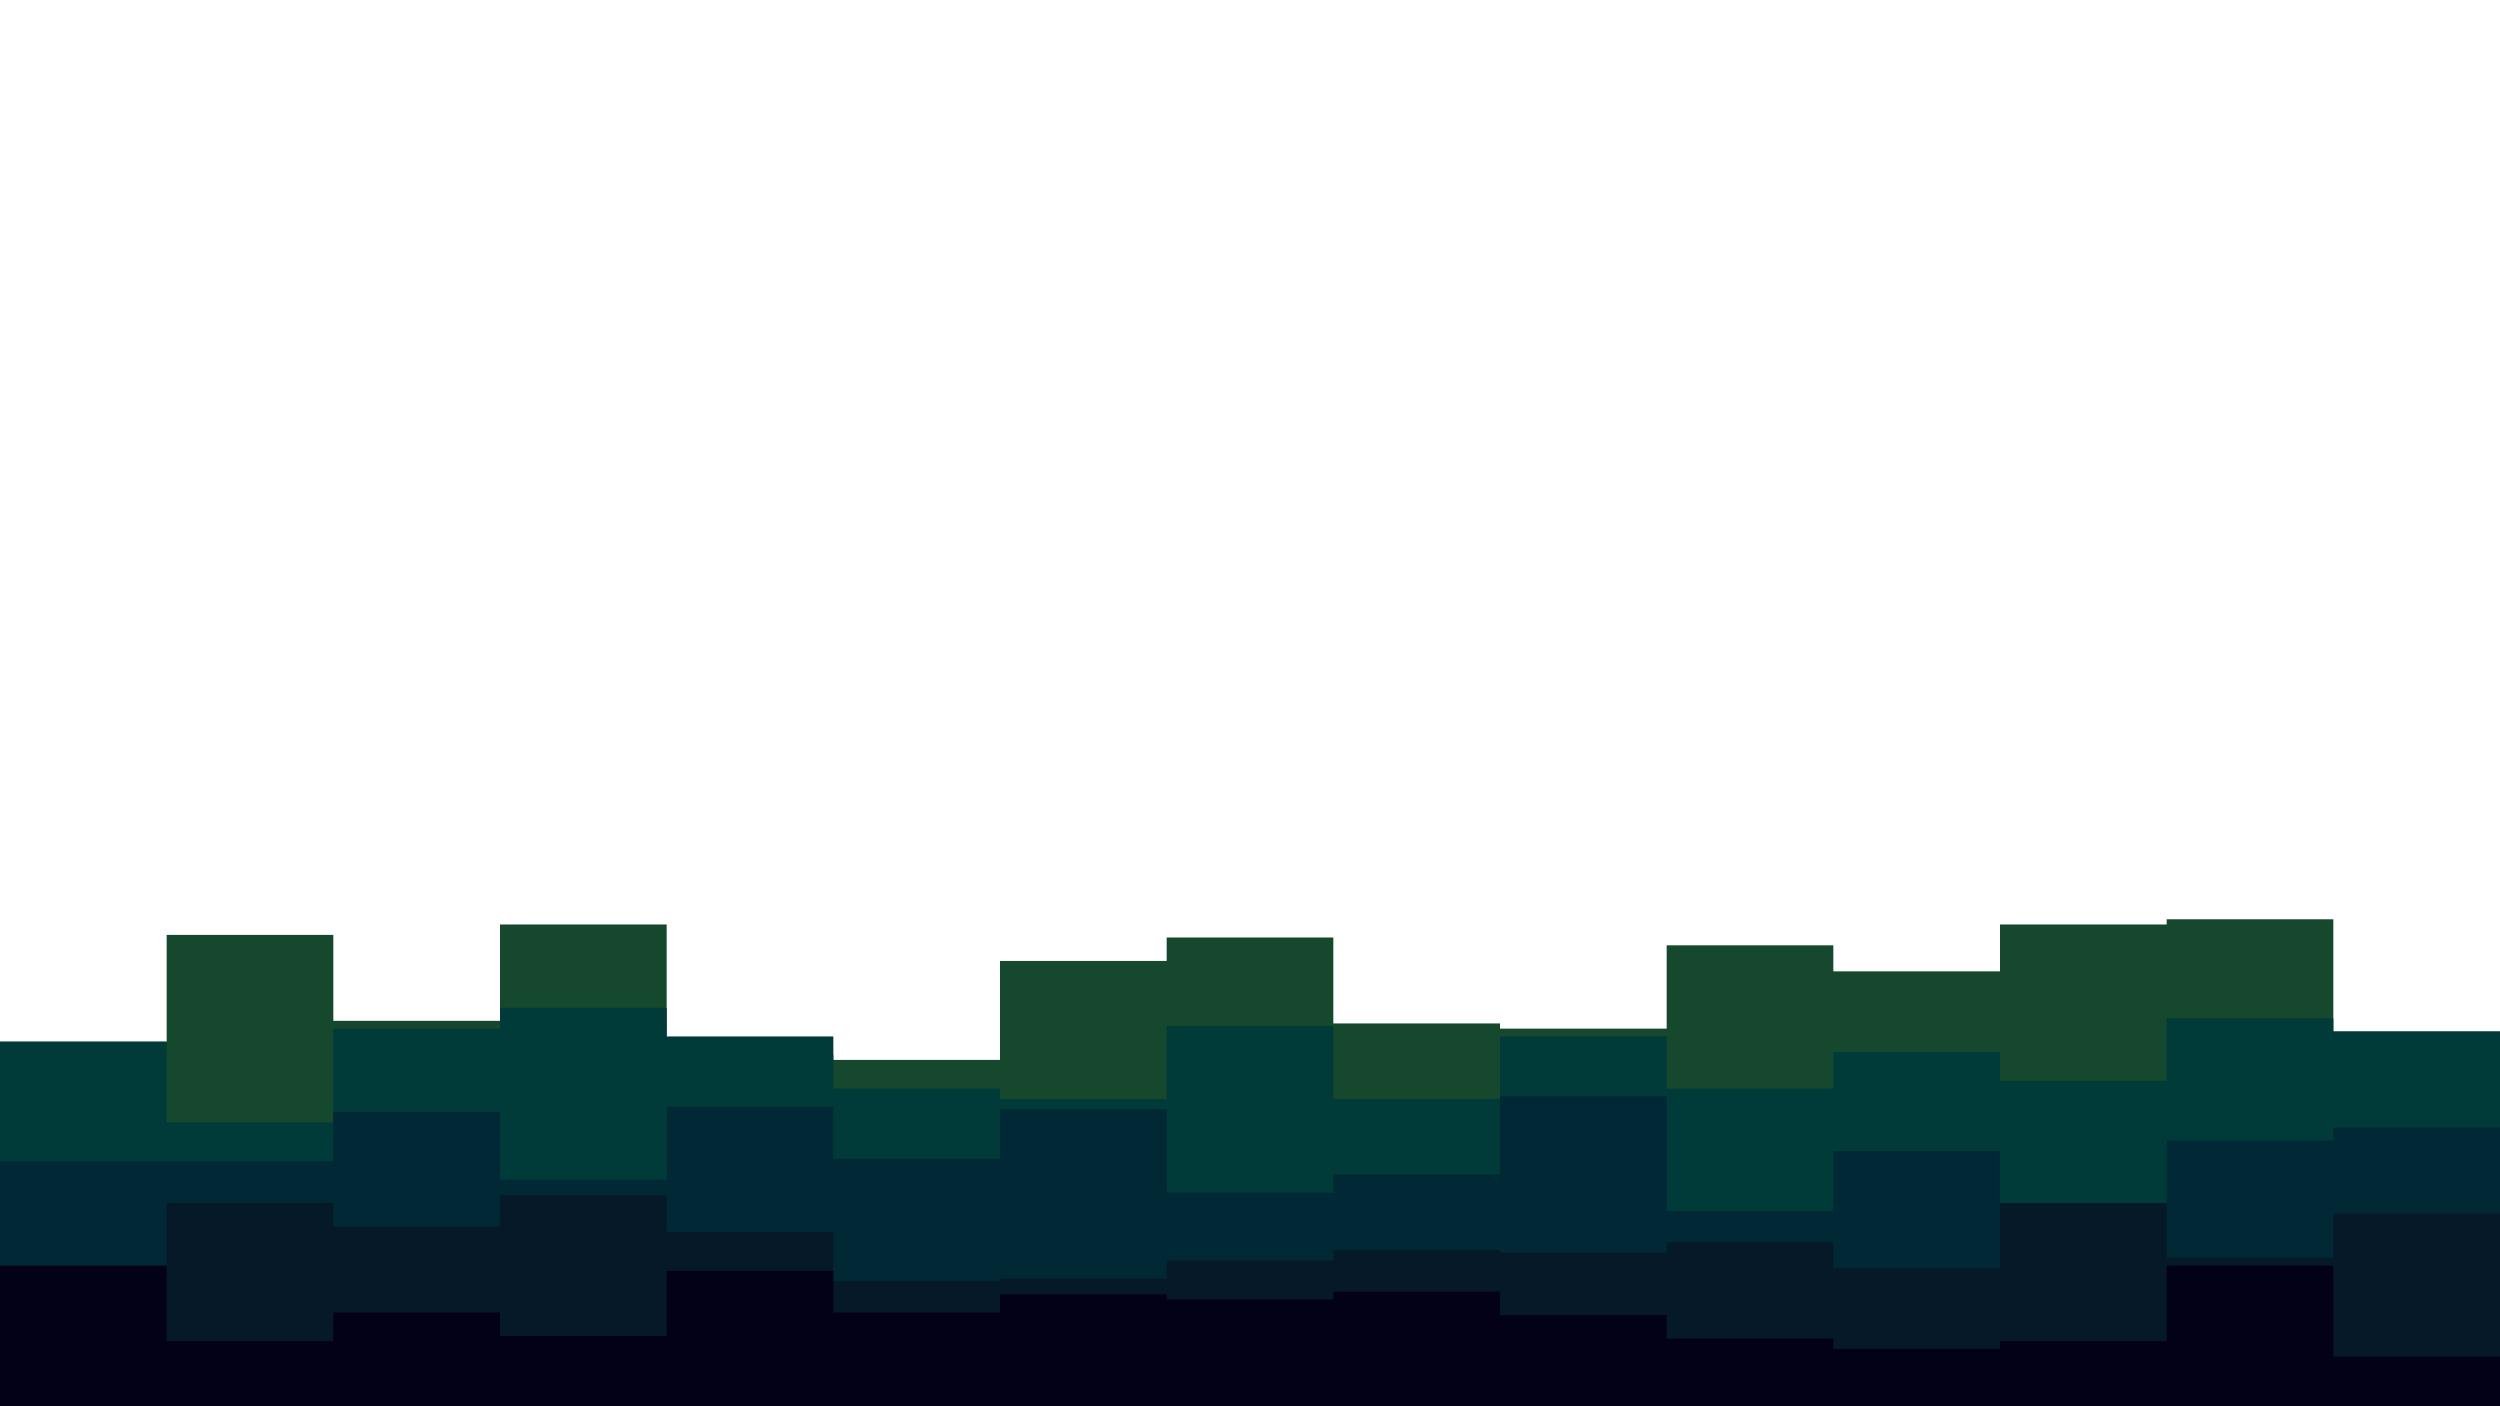 <svg id="visual" viewBox="0 0 960 540" width="960" height="540" xmlns="http://www.w3.org/2000/svg" xmlns:xlink="http://www.w3.org/1999/xlink" version="1.1"><path d="M0 400L64 400L64 359L128 359L128 392L192 392L192 355L256 355L256 405L320 405L320 407L384 407L384 369L448 369L448 360L512 360L512 393L576 393L576 395L640 395L640 363L704 363L704 373L768 373L768 355L832 355L832 353L896 353L896 405L960 405L960 392L960 541L960 541L896 541L896 541L832 541L832 541L768 541L768 541L704 541L704 541L640 541L640 541L576 541L576 541L512 541L512 541L448 541L448 541L384 541L384 541L320 541L320 541L256 541L256 541L192 541L192 541L128 541L128 541L64 541L64 541L0 541Z" fill="#16482d"></path><path d="M0 400L64 400L64 431L128 431L128 395L192 395L192 387L256 387L256 398L320 398L320 418L384 418L384 422L448 422L448 394L512 394L512 422L576 422L576 398L640 398L640 418L704 418L704 404L768 404L768 415L832 415L832 391L896 391L896 396L960 396L960 402L960 541L960 541L896 541L896 541L832 541L832 541L768 541L768 541L704 541L704 541L640 541L640 541L576 541L576 541L512 541L512 541L448 541L448 541L384 541L384 541L320 541L320 541L256 541L256 541L192 541L192 541L128 541L128 541L64 541L64 541L0 541Z" fill="#003a39"></path><path d="M0 446L64 446L64 446L128 446L128 427L192 427L192 453L256 453L256 425L320 425L320 445L384 445L384 426L448 426L448 458L512 458L512 451L576 451L576 421L640 421L640 465L704 465L704 442L768 442L768 462L832 462L832 438L896 438L896 433L960 433L960 446L960 541L960 541L896 541L896 541L832 541L832 541L768 541L768 541L704 541L704 541L640 541L640 541L576 541L576 541L512 541L512 541L448 541L448 541L384 541L384 541L320 541L320 541L256 541L256 541L192 541L192 541L128 541L128 541L64 541L64 541L0 541Z" fill="#002935"></path><path d="M0 486L64 486L64 462L128 462L128 471L192 471L192 459L256 459L256 473L320 473L320 492L384 492L384 491L448 491L448 484L512 484L512 480L576 480L576 481L640 481L640 477L704 477L704 487L768 487L768 462L832 462L832 483L896 483L896 466L960 466L960 490L960 541L960 541L896 541L896 541L832 541L832 541L768 541L768 541L704 541L704 541L640 541L640 541L576 541L576 541L512 541L512 541L448 541L448 541L384 541L384 541L320 541L320 541L256 541L256 541L192 541L192 541L128 541L128 541L64 541L64 541L0 541Z" fill="#061928"></path><path d="M0 486L64 486L64 515L128 515L128 504L192 504L192 513L256 513L256 488L320 488L320 504L384 504L384 497L448 497L448 499L512 499L512 496L576 496L576 505L640 505L640 514L704 514L704 518L768 518L768 515L832 515L832 486L896 486L896 521L960 521L960 489L960 541L960 541L896 541L896 541L832 541L832 541L768 541L768 541L704 541L704 541L640 541L640 541L576 541L576 541L512 541L512 541L448 541L448 541L384 541L384 541L320 541L320 541L256 541L256 541L192 541L192 541L128 541L128 541L64 541L64 541L0 541Z" fill="#030117"></path></svg>
